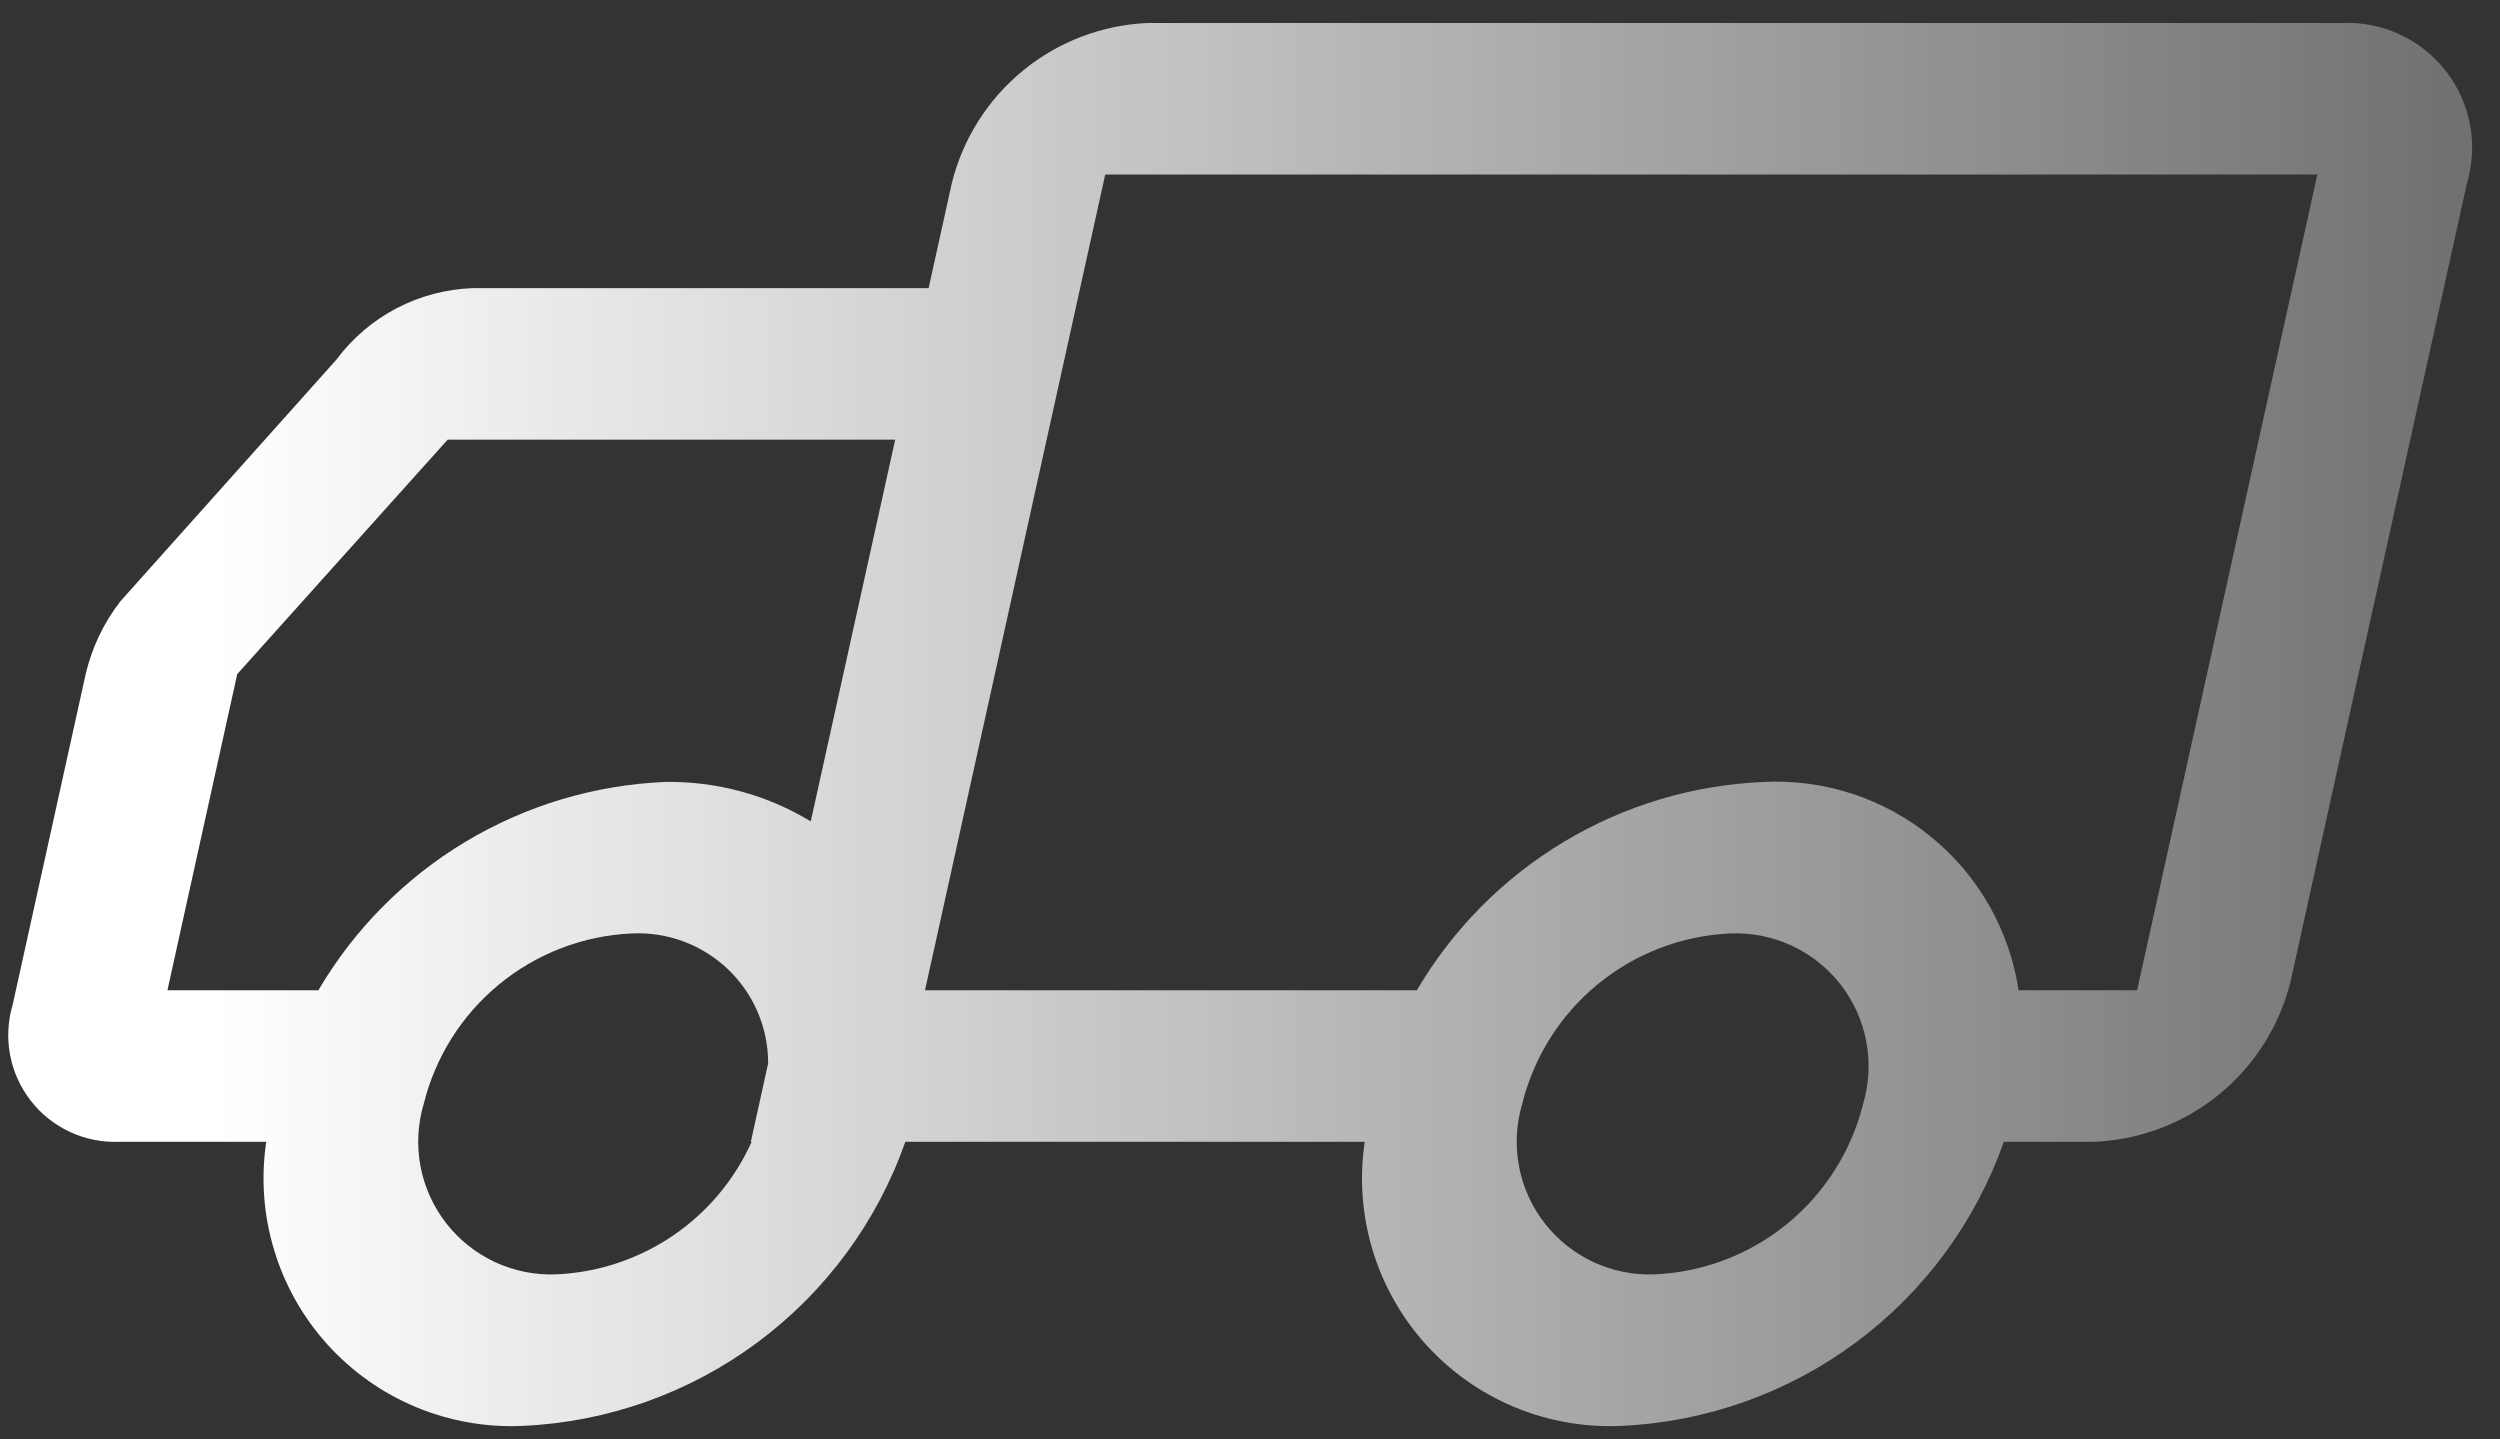 <svg width="66" height="38" viewBox="0 0 66 38" fill="none" xmlns="http://www.w3.org/2000/svg">
<rect x="0" y="0" width="66" height="38" fill="#333333" stroke="none"/>
<path d="M61.83 0.607H30.294C29.091 0.66 27.938 1.101 27.006 1.864C26.075 2.627 25.416 3.671 25.127 4.839L24.516 7.607H12.476C11.775 7.632 11.088 7.814 10.466 8.14C9.845 8.466 9.304 8.927 8.885 9.49L3.182 15.87C2.738 16.441 2.423 17.101 2.26 17.805L0.335 26.523C0.207 26.954 0.183 27.408 0.266 27.849C0.349 28.291 0.537 28.706 0.813 29.06C1.088 29.414 1.445 29.697 1.853 29.886C2.26 30.074 2.707 30.162 3.155 30.143H7.029C6.886 31.099 6.957 32.075 7.237 33.001C7.516 33.927 7.997 34.779 8.646 35.496C9.294 36.213 10.094 36.778 10.986 37.149C11.879 37.52 12.843 37.689 13.809 37.643C16.047 37.541 18.204 36.772 20.002 35.436C21.8 34.099 23.158 32.256 23.901 30.143H36.029C35.886 31.099 35.957 32.075 36.236 33.001C36.516 33.927 36.997 34.779 37.646 35.496C38.294 36.213 39.094 36.778 39.986 37.149C40.879 37.52 41.843 37.689 42.809 37.643C45.047 37.541 47.204 36.772 49.002 35.436C50.8 34.099 52.158 32.256 52.901 30.143H55.304C56.507 30.09 57.66 29.649 58.592 28.886C59.523 28.123 60.182 27.079 60.471 25.911L65.127 4.839C65.277 4.336 65.305 3.805 65.208 3.289C65.111 2.773 64.892 2.287 64.569 1.873C64.247 1.459 63.83 1.128 63.353 0.908C62.877 0.688 62.354 0.584 61.83 0.607ZM8.405 26.143H4.42L6.263 17.796L11.818 11.607H23.633L21.404 21.684C20.247 20.983 18.915 20.622 17.562 20.643C15.698 20.721 13.883 21.265 12.283 22.226C10.684 23.187 9.35 24.534 8.405 26.143ZM14.692 33.643C14.135 33.666 13.58 33.556 13.073 33.322C12.567 33.087 12.124 32.735 11.781 32.295C11.438 31.855 11.205 31.34 11.101 30.791C10.998 30.243 11.027 29.678 11.186 29.143C11.494 27.901 12.195 26.791 13.185 25.98C14.175 25.169 15.401 24.7 16.679 24.643C17.144 24.62 17.608 24.692 18.044 24.854C18.48 25.016 18.878 25.265 19.215 25.585C19.552 25.906 19.82 26.292 20.003 26.719C20.186 27.147 20.28 27.607 20.279 28.072L19.822 30.143H19.844C19.393 31.146 18.673 32.004 17.764 32.622C16.854 33.24 15.791 33.593 14.692 33.643ZM43.692 33.643C43.135 33.666 42.58 33.556 42.073 33.322C41.567 33.087 41.124 32.735 40.781 32.295C40.438 31.855 40.205 31.34 40.102 30.791C39.998 30.243 40.027 29.678 40.186 29.143C40.494 27.901 41.195 26.791 42.185 25.98C43.175 25.169 44.401 24.7 45.679 24.643C46.237 24.619 46.792 24.73 47.298 24.964C47.805 25.198 48.248 25.55 48.591 25.99C48.934 26.431 49.167 26.946 49.27 27.495C49.374 28.043 49.345 28.608 49.186 29.143C48.878 30.385 48.176 31.494 47.186 32.305C46.196 33.116 44.971 33.585 43.692 33.643ZM56.42 26.143H53.291C53.051 24.555 52.23 23.113 50.986 22.097C49.743 21.08 48.166 20.562 46.562 20.643C44.698 20.721 42.883 21.265 41.283 22.226C39.684 23.187 38.35 24.534 37.405 26.143H24.42L29.178 4.607H61.178L56.42 26.143Z" fill="url(#business-icon)"/>
<defs>
<linearGradient id="business-icon" x1="0.248" y1="19.125" x2="65.23" y2="19.125" gradientUnits="userSpaceOnUse">
<stop offset="0.084" stop-color="white"/>
<stop offset="1" stop-color="white" stop-opacity="0.3"/>
</linearGradient>
</defs>
</svg>
